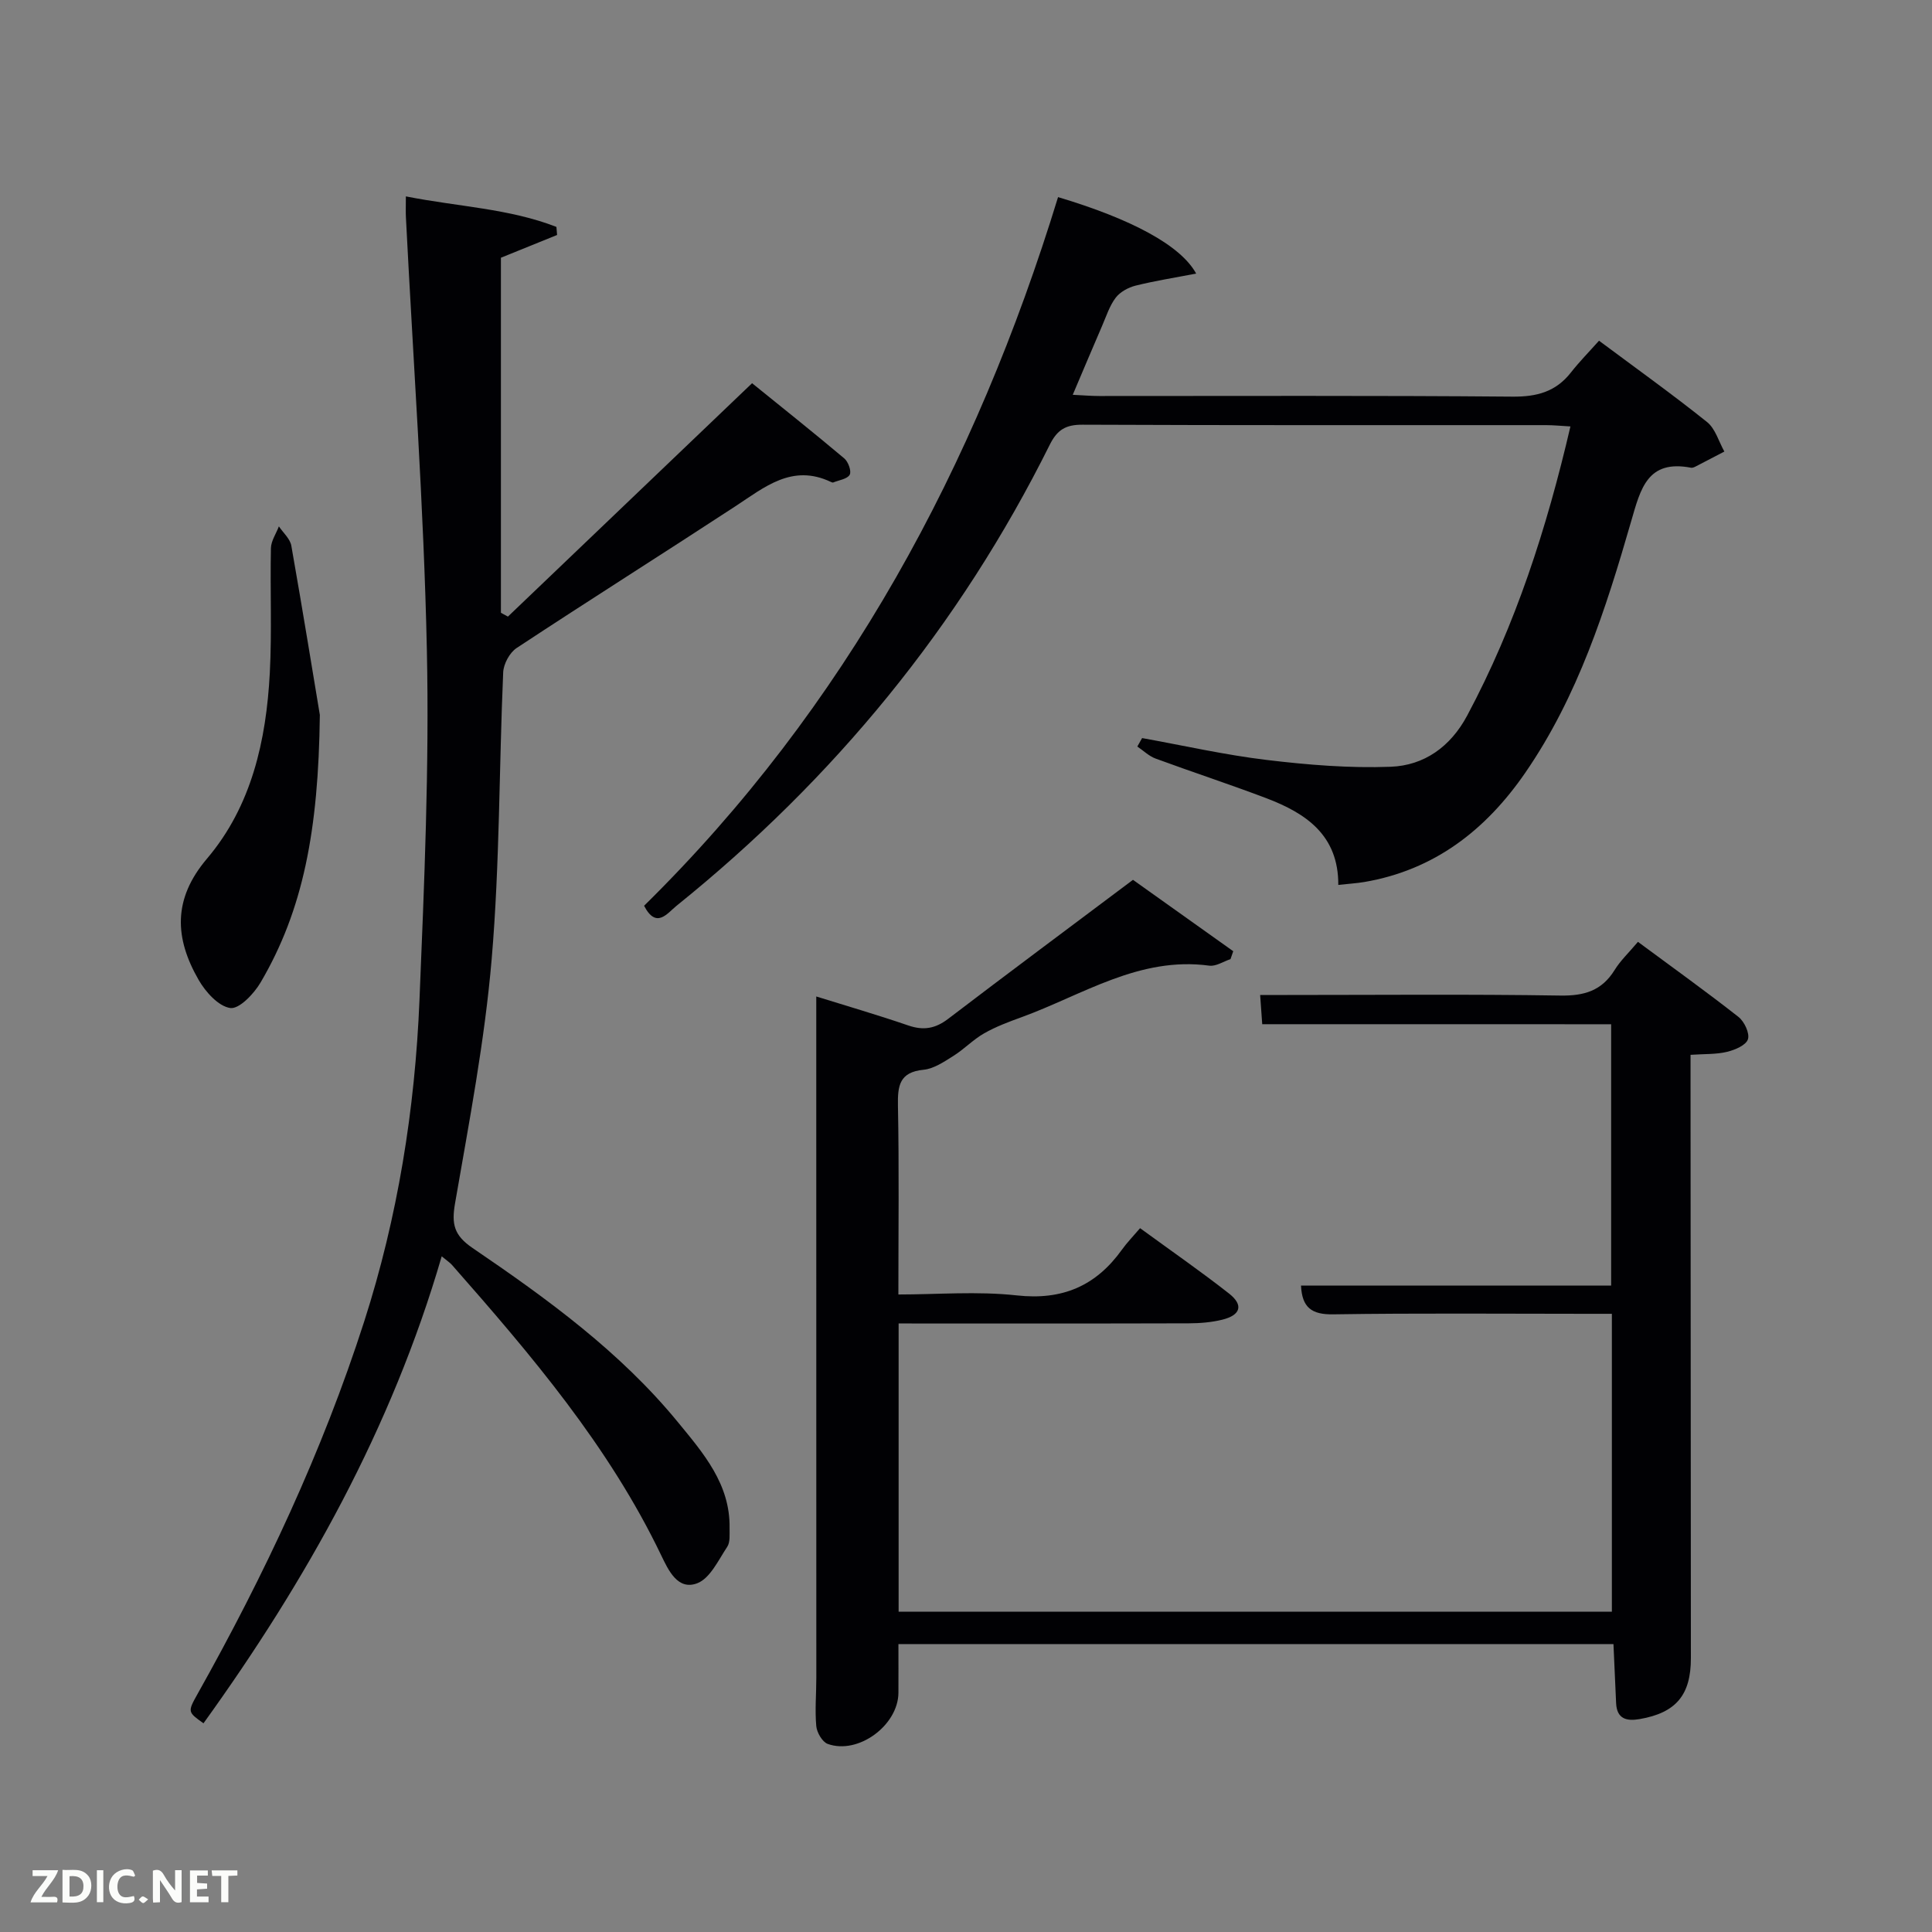 <svg enable-background="new 0 0 400 400" viewBox="0 0 400 400" xmlns="http://www.w3.org/2000/svg"><rect x="0" y="0" width="400" height="400" fill="#808080" stroke="none"/><path d="m261.33 212.05c-.16-2.23-.27-3.83-.43-6.05h5.64c18.83 0 37.66-.18 56.49.12 4.97.08 8.6-.99 11.26-5.29 1.2-1.95 2.93-3.57 4.83-5.83 7.08 5.24 14.06 10.24 20.81 15.54 1.22.96 2.36 3.39 1.96 4.63-.39 1.23-2.69 2.21-4.32 2.6-2.21.54-4.59.42-7.56.62v5.43c.02 39.82.04 79.65.07 119.47.01 7.65-3.08 11.33-10.62 12.63-2.66.46-4.7-.01-4.86-3.27-.18-3.94-.36-7.89-.55-12.26-49.21 0-98.71 0-148.04 0 0 3.5.02 6.79 0 10.09-.05 6.73-8.33 12.86-14.64 10.58-1.12-.41-2.25-2.36-2.37-3.69-.3-3.3.01-6.65.01-9.98-.01-38.98-.01-77.97-.01-116.96 0-7.96 0-15.92 0-24.12 5.92 1.85 12.55 3.77 19.08 6.01 3.13 1.07 5.57.64 8.2-1.36 12.43-9.48 24.98-18.81 38.29-28.8 6.43 4.58 13.6 9.68 20.76 14.78-.19.55-.38 1.09-.57 1.64-1.47.48-3.01 1.54-4.39 1.35-14.5-1.96-26.21 6.06-38.87 10.67-2.65.96-5.33 1.96-7.76 3.35-2.25 1.28-4.1 3.25-6.31 4.64-1.94 1.21-4.06 2.68-6.21 2.89-4.99.49-5.39 3.28-5.31 7.44.25 12.78.09 25.57.09 39.09 8.05 0 16.37-.71 24.52.19 9.44 1.04 16.37-1.96 21.75-9.45 1.05-1.47 2.33-2.78 3.77-4.47 6.47 4.72 12.59 8.96 18.44 13.55 3.02 2.38 2.39 4.46-1.43 5.4-2.23.55-4.59.74-6.9.75-19.81.06-39.63.03-60.1.03v59.68h147.67c0-20.39 0-40.66 0-61.68-1.7 0-3.46 0-5.21 0-17.5 0-34.99-.16-52.49.11-4.44.07-6.45-1.39-6.66-5.96h64.21c0-18.02 0-35.73 0-54.1-23.88-.01-47.92-.01-72.24-.01z" fill="#010104"/><path d="m84.03 40.66c10.8 2.14 21.37 2.5 31.17 6.32.05.56.09 1.11.14 1.67-4.03 1.63-8.05 3.26-11.63 4.71v73.51c.48.26.97.53 1.45.79 16.64-15.91 33.29-31.82 50.55-48.32 6.08 4.92 12.66 10.16 19.09 15.57.82.69 1.53 2.65 1.12 3.38-.49.89-2.21 1.11-3.41 1.6-.12.05-.33-.04-.48-.11-8.03-3.82-13.74 1.09-19.84 5.08-15.03 9.83-30.22 19.41-45.22 29.3-1.45.95-2.71 3.29-2.79 5.03-.86 19.78-.7 39.63-2.38 59.33-1.44 16.97-4.68 33.81-7.59 50.63-.75 4.33-.2 6.63 3.65 9.25 15.42 10.49 30.55 21.47 42.5 36.05 5.24 6.39 10.85 12.82 10.69 21.92-.02 1.32.16 2.91-.49 3.89-1.83 2.75-3.55 6.53-6.21 7.54-4.03 1.53-5.96-2.69-7.46-5.8-10.86-22.64-26.94-41.5-43.33-60.13-.43-.48-1-.84-2.11-1.76-10.37 35.6-28 67.08-49.32 96.68-3.24-2.31-3.32-2.35-1.27-6 13.85-24.68 25.86-50.18 34.54-77.18 6.96-21.67 10.52-43.95 11.45-66.59.99-24.1 2.04-48.25 1.53-72.35-.63-29.91-2.83-59.79-4.34-89.68-.06-1.13-.01-2.28-.01-4.33z" fill="#010104"/><path d="m236.46 152.81c8.6 1.55 17.14 3.49 25.8 4.53 8.5 1.02 17.13 1.73 25.66 1.41 6.94-.26 12.39-4.14 15.84-10.59 10.02-18.75 16.46-38.73 21.38-59.87-1.92-.11-3.48-.27-5.05-.27-31.98-.01-63.97.05-95.95-.09-3.47-.02-5.24 1.02-6.8 4.15-18.67 37.54-44.66 69.2-77.28 95.46-1.91 1.54-4.17 4.88-6.71-.01 41.78-41.1 68.65-91.11 85.71-146.72 15.09 4.51 25.38 9.95 28.59 15.83-4.44.86-8.54 1.5-12.55 2.5-1.51.38-3.19 1.3-4.1 2.49-1.28 1.68-1.95 3.83-2.81 5.81-1.97 4.55-3.89 9.13-6.09 14.3 2.1.1 3.82.25 5.54.25 28.49.01 56.97-.12 85.46.13 5.08.05 9.01-1 12.15-5.01 1.74-2.22 3.74-4.25 5.81-6.57 7.84 5.84 15.26 11.15 22.37 16.84 1.72 1.38 2.42 4.04 3.58 6.11-1.98 1.03-3.95 2.07-5.94 3.09-.29.15-.66.31-.95.26-9.03-1.74-10.45 4.33-12.4 11.07-5.25 18.2-11.03 36.28-21.95 52.11-8.14 11.81-18.78 20.11-33.3 22.59-1.6.27-3.23.36-5.39.6.05-10.3-6.7-14.83-14.85-17.93-7.6-2.89-15.33-5.41-22.96-8.22-1.39-.51-2.54-1.65-3.8-2.5.33-.6.66-1.17.99-1.75z" fill="#010104"/><path d="m66.22 148.01c-.28 23.98-3.48 40.45-12.28 55.42-1.37 2.33-4.42 5.53-6.26 5.27-2.45-.35-5.12-3.32-6.56-5.83-4.94-8.59-5.41-16.68 1.73-25.09 9.24-10.88 12.27-24.47 13.01-38.44.45-8.59.05-17.22.23-25.83.03-1.52 1.08-3.02 1.65-4.53.89 1.33 2.33 2.57 2.58 4.02 2.44 13.85 4.68 27.72 5.9 35.01z" fill="#010104"/><g fill="#fbfcfa"><path d="m37.59 393.81c-.92.31-1.52.05-2-.78-.7-1.2-1.52-2.34-2.47-3.78v4.59c-.55.03-.95.05-1.41.07-.03-.37-.06-.64-.06-.91 0-1.91 0-3.81 0-5.7 1.13-.41 1.77-.03 2.29.91.62 1.11 1.38 2.14 2.31 3.19v-4.2h1.35v6.61z"/><path d="m12.94 393.88v-6.75c1.9.19 3.93-.54 5.37 1.29.8 1.01.78 2.88.03 3.97-1.37 1.97-3.4 1.51-5.4 1.49m1.45-1.22c2.04.12 2.92-.58 2.89-2.21-.03-1.51-.98-2.19-2.89-2z"/><path d="m11.81 393.87h-5.49c.68-2.18 2.47-3.48 3.51-5.45h-3.08v-1.21h5.29c-.71 2.13-2.44 3.48-3.47 5.51.86 0 1.63.04 2.39-.01.79-.05 1.14.21.85 1.16"/><path d="m39.33 393.86v-6.61h3.7v1.07h-2.22v1.52c.68.04 1.34.09 2.07.13v1.07c-.72.05-1.38.09-2.1.14v1.48h2.4v1.19h-3.85z"/><path d="m27.71 388.56c-1.15-.3-2.46-.61-3.1.64-.37.73-.41 1.93-.06 2.67.63 1.35 1.99.93 3.17.68.35.94-.01 1.32-.93 1.46-1.62.25-3.05-.27-3.76-1.48-.72-1.24-.6-3.03.31-4.17.88-1.11 2.71-1.7 4-1.16.32.13.44.74.65 1.12-.1.08-.19.16-.28.24"/><path d="m49.15 387.24v1.07c-.59.02-1.17.05-1.87.08v5.44h-1.48v-5.44h-1.85c-.05-.4-.08-.73-.13-1.15z"/><path d="m20.06 387.21h1.33v6.62h-1.33z"/><path d="m30.68 393.25c-.49.38-.8.79-1.05.76-.32-.05-.6-.45-.9-.7.26-.24.51-.64.8-.67.29-.04.62.3 1.15.61"/></g></svg>